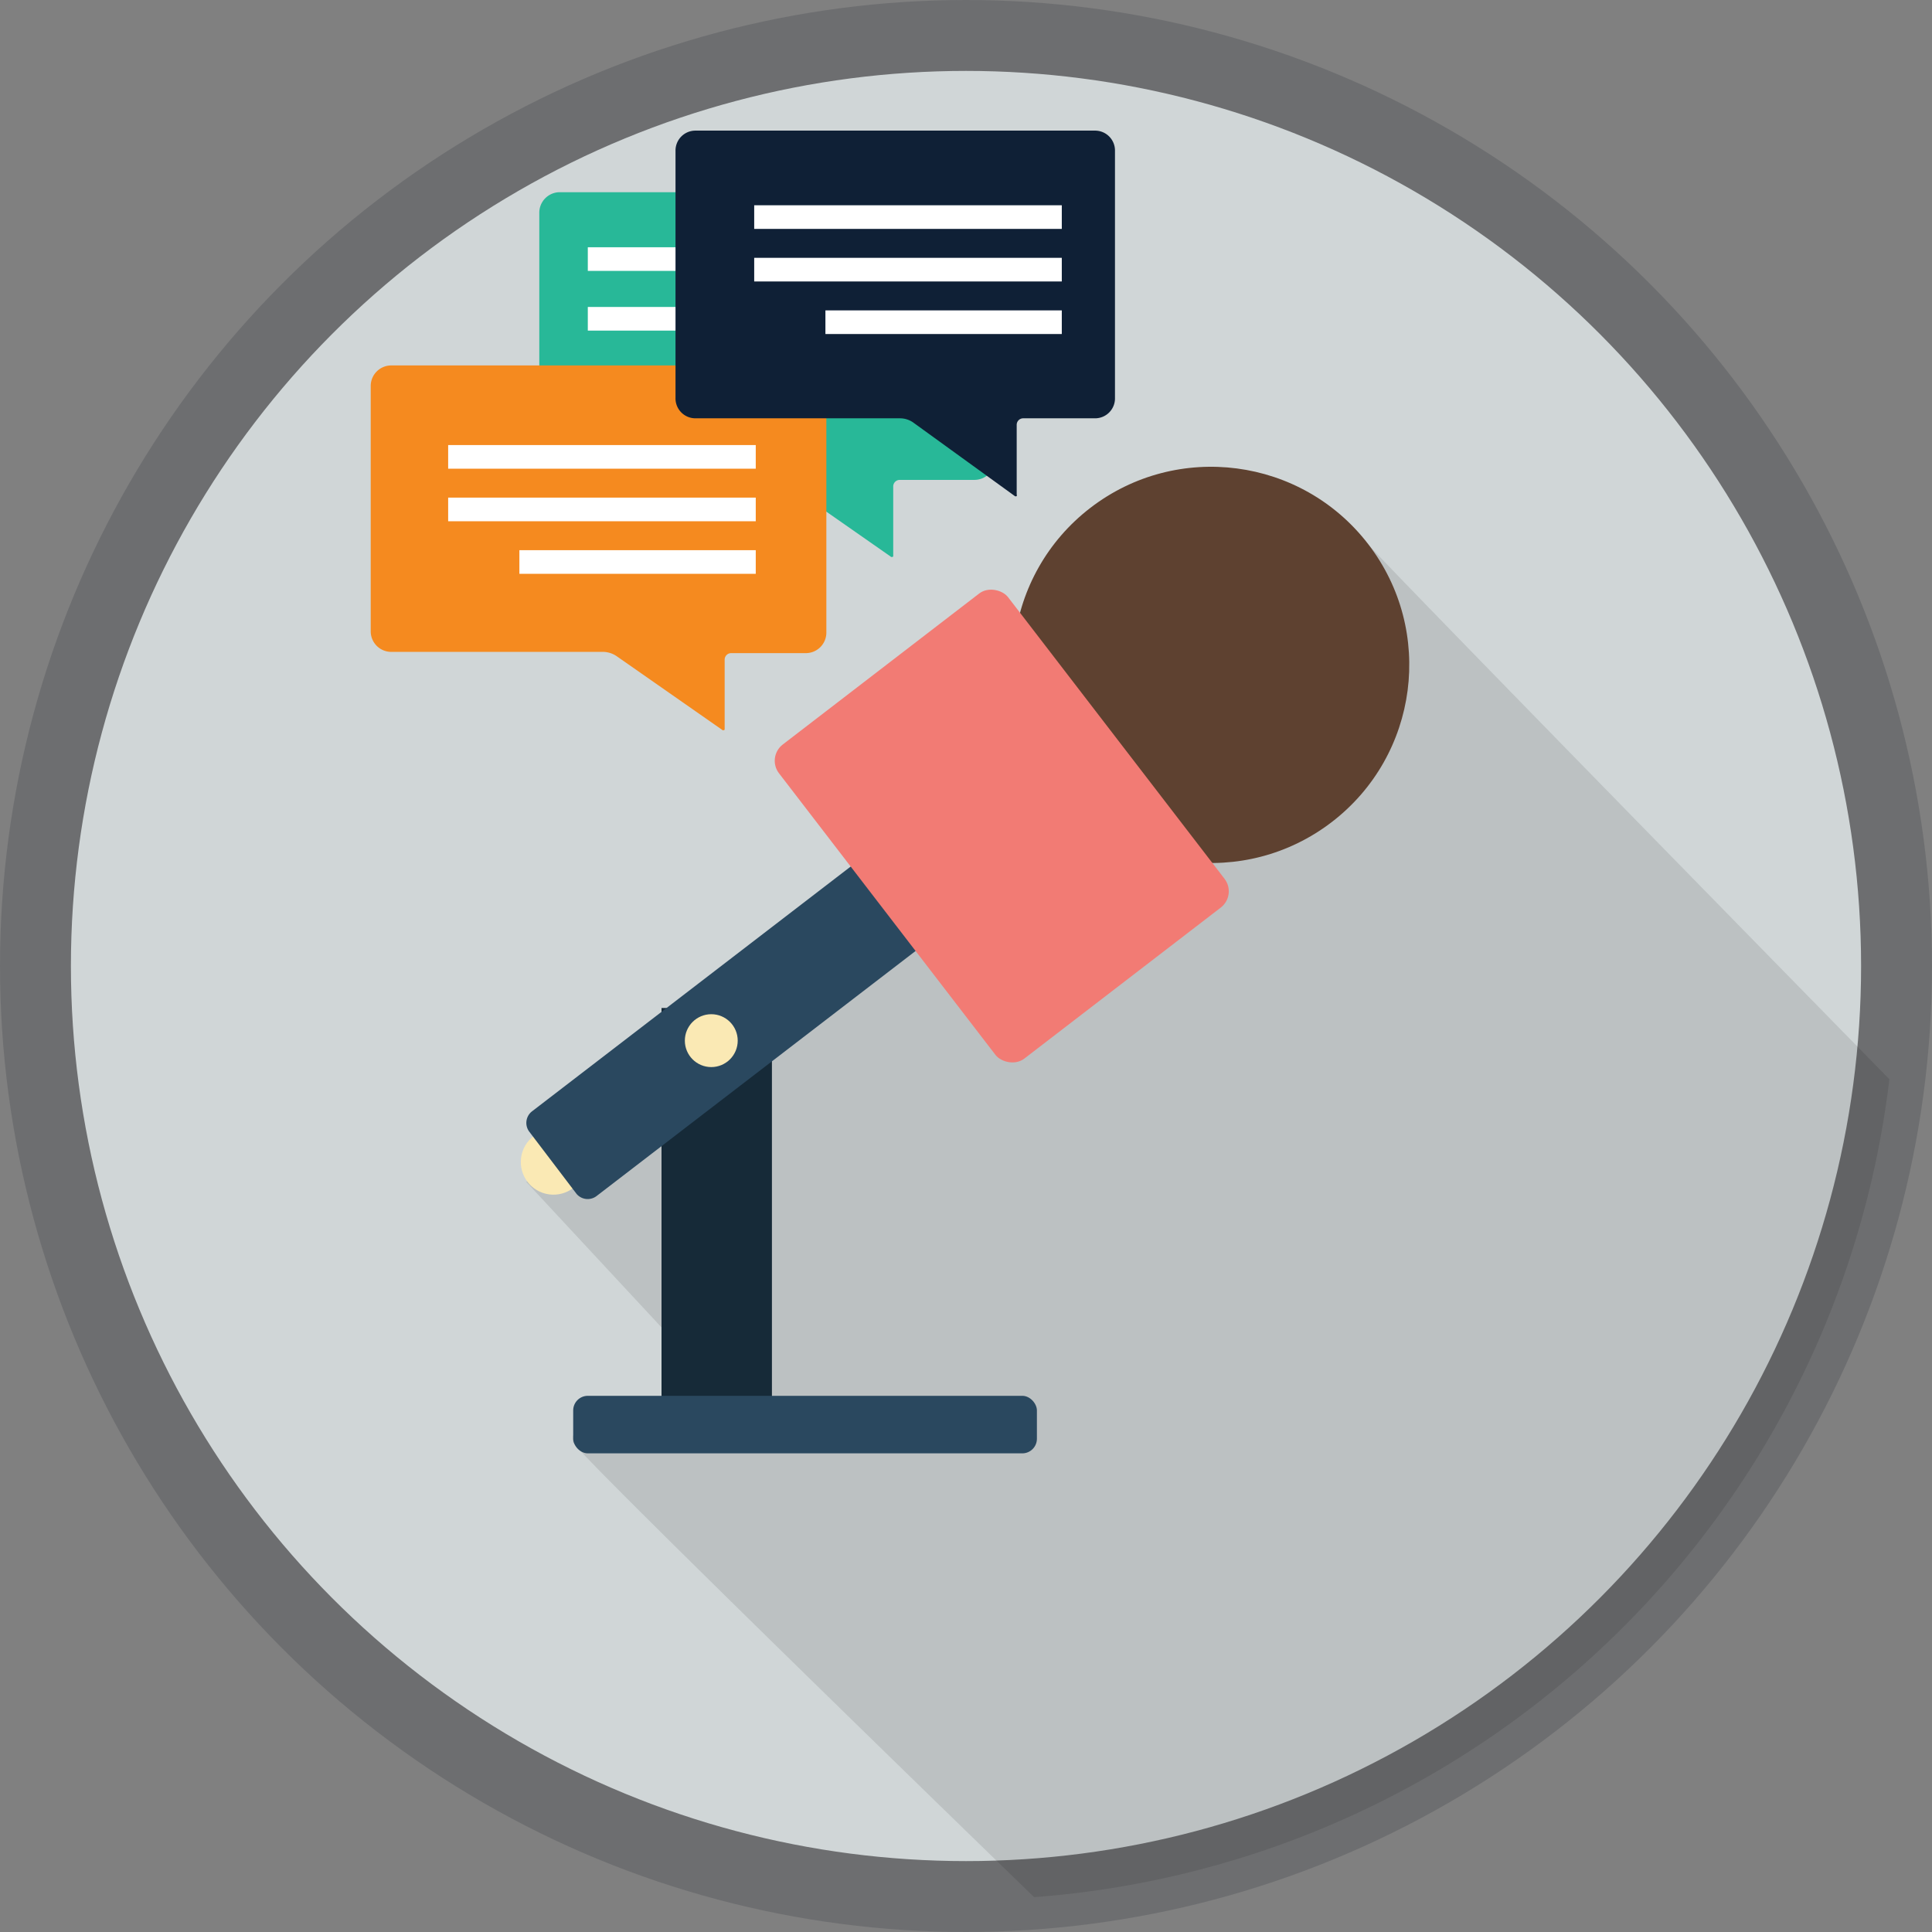 <svg xmlns="http://www.w3.org/2000/svg" width="62.12" height="62.12" viewBox="0 0 62.12 62.12"><rect x="0" y="0" width="62.12" height="62.12" fill="#808080" stroke="none"/><defs><style>.cls-1{fill:#d0d6d7;stroke:#6d6e70;stroke-miterlimit:10;stroke-width:2.28px;}.cls-2{opacity:0.1;}.cls-3{fill:#162a38;}.cls-4{fill:#2a485f;}.cls-5{fill:#fae9b4;}.cls-6{fill:#5e4130;}.cls-7{fill:#f27b74;}.cls-8{fill:#28b898;}.cls-9{fill:#fff;}.cls-10{fill:#f58a1f;}.cls-11{fill:#0f2036;}</style></defs><title>icon-listening</title><g id="Layer_2" data-name="Layer 2"><g id="Layer_1-2" data-name="Layer 1"><g id="_Group_" data-name="&lt;Group&gt;"><circle id="_Path_" data-name="&lt;Path&gt;" class="cls-1" cx="31.06" cy="31.06" r="29.92"/><path id="_Path_2" data-name="&lt;Path&gt;" class="cls-2" d="M44,17.51,16.92,38l4.35,4.68.75,3-3.6.48v.2c0,.26,14.83,14.64,14.83,14.64A29.93,29.93,0,0,0,60.75,34.7S44.25,17.86,44,17.51Z"/><rect id="_Path_3" data-name="&lt;Path&gt;" class="cls-3" x="21.27" y="32.41" width="3.55" height="13.3"/><rect id="_Path_4" data-name="&lt;Path&gt;" class="cls-4" x="18.43" y="44.88" width="14.91" height="1.85" rx="0.47" ry="0.47"/><circle id="_Path_5" data-name="&lt;Path&gt;" class="cls-5" cx="17.8" cy="37.37" r="1.05" transform="translate(-21.64 49.94) rotate(-82.22)"/><path id="_Path_6" data-name="&lt;Path&gt;" class="cls-4" d="M18.54,38.39l-1.52-2a.47.47,0,0,1,.09-.66l11-8.45L30.19,30l-11,8.45A.47.47,0,0,1,18.54,38.39Z"/><circle id="_Path_7" data-name="&lt;Path&gt;" class="cls-5" cx="22.87" cy="33.46" r="0.85"/><circle id="_Path_8" data-name="&lt;Path&gt;" class="cls-6" cx="38.94" cy="21.38" r="6.37" transform="translate(-4.96 28.16) rotate(-37.55)"/><rect id="_Path_9" data-name="&lt;Path&gt;" class="cls-7" x="27.56" y="20.19" width="9.29" height="12.74" rx="0.66" ry="0.66" transform="translate(-9.51 25.13) rotate(-37.55)"/><g id="_Group_2" data-name="&lt;Group&gt;"><path id="_Path_10" data-name="&lt;Path&gt;" class="cls-8" d="M18,6.18H31.34a.66.66,0,0,1,.65.66v7.93a.66.66,0,0,1-.65.66H28.93a.21.21,0,0,0-.21.21v2.25a.06.06,0,0,1-.09,0l-3.38-2.36a.79.79,0,0,0-.45-.14H18a.66.66,0,0,1-.66-.66V6.84A.66.66,0,0,1,18,6.18Z"/><rect id="_Path_11" data-name="&lt;Path&gt;" class="cls-9" x="18.9" y="11.78" width="9.89" height="0.76"/><path id="_Path_12" data-name="&lt;Path&gt;" class="cls-10" d="M12.58,11.75H25.92a.66.66,0,0,1,.65.66v7.93a.66.66,0,0,1-.65.66H23.51a.21.21,0,0,0-.21.21v2.25a.06.06,0,0,1-.09,0l-3.38-2.36a.79.79,0,0,0-.45-.14h-6.8a.66.66,0,0,1-.66-.66V12.4A.66.66,0,0,1,12.58,11.75Z"/><rect id="_Path_13" data-name="&lt;Path&gt;" class="cls-9" x="18.9" y="9.87" width="9.89" height="0.76"/><rect id="_Path_14" data-name="&lt;Path&gt;" class="cls-9" x="18.9" y="7.95" width="9.89" height="0.76"/><path id="_Path_15" data-name="&lt;Path&gt;" class="cls-11" d="M22.35,4.2H35.22a.64.64,0,0,1,.63.66v7.93a.64.64,0,0,1-.63.66H32.89a.21.21,0,0,0-.2.21V15.9a.06.06,0,0,1,0,.05.05.05,0,0,1-.06,0l-3.26-2.36a.74.74,0,0,0-.44-.14H22.35a.64.64,0,0,1-.63-.66V4.85A.64.64,0,0,1,22.35,4.2Z"/><rect id="_Path_16" data-name="&lt;Path&gt;" class="cls-9" x="24.25" y="6.6" width="9.89" height="0.76"/><rect id="_Path_17" data-name="&lt;Path&gt;" class="cls-9" x="24.25" y="8.29" width="9.89" height="0.76"/><rect id="_Path_18" data-name="&lt;Path&gt;" class="cls-9" x="26.54" y="9.98" width="7.6" height="0.76"/><rect id="_Path_19" data-name="&lt;Path&gt;" class="cls-9" x="14.41" y="14.31" width="9.89" height="0.76"/><rect id="_Path_20" data-name="&lt;Path&gt;" class="cls-9" x="14.41" y="16" width="9.89" height="0.76"/><rect id="_Path_21" data-name="&lt;Path&gt;" class="cls-9" x="16.7" y="17.69" width="7.6" height="0.76"/></g></g></g></g></svg>